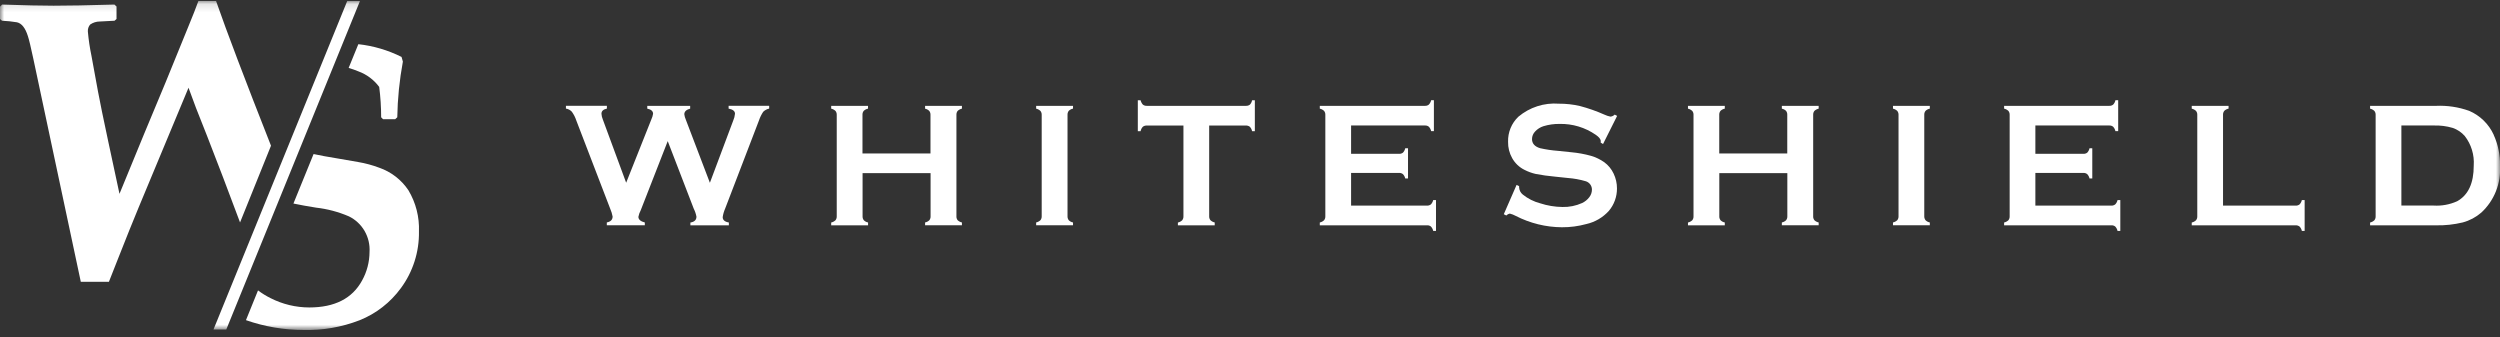 <svg width="304" height="41" viewBox="0 0 304 41" fill="none" xmlns="http://www.w3.org/2000/svg">
<rect x="0" y="0" width="304" height="41" fill="#333333" stroke="none"/>
<mask id="mask0_1_88" style="mask-type:luminance" maskUnits="userSpaceOnUse" x="0" y="0" width="304" height="41">
<path d="M304 0.125H0V40.125H304V0.125Z" fill="white"/>
</mask>
<g mask="url(#mask0_1_88)">
<path d="M88.619 13.211C89.125 13.312 89.375 13.515 89.375 13.831C89.348 14.122 89.274 14.406 89.156 14.672L86.322 22.227L83.392 14.54C83.301 14.337 83.24 14.121 83.212 13.901C83.212 13.565 83.449 13.338 83.924 13.211V12.87H78.708V13.211C79.176 13.306 79.414 13.515 79.414 13.837C79.379 14.065 79.312 14.287 79.214 14.495L76.141 22.221L73.305 14.533C73.21 14.311 73.153 14.074 73.136 13.832C73.136 13.51 73.355 13.301 73.798 13.206V12.864H68.817V13.205C69.092 13.246 69.345 13.379 69.535 13.584C69.773 13.914 69.958 14.278 70.084 14.666L74.2 25.379C74.334 25.683 74.433 26.001 74.494 26.327C74.494 26.719 74.256 26.96 73.788 27.048V27.389H78.41V27.054C77.892 26.921 77.629 26.687 77.629 26.364C77.684 26.082 77.781 25.809 77.917 25.556L81.196 17.16L84.363 25.385C84.517 25.688 84.627 26.012 84.688 26.346C84.688 26.745 84.444 26.979 83.951 27.061V27.402H88.629V27.055C88.13 26.973 87.879 26.752 87.879 26.404C87.929 26.05 88.028 25.706 88.172 25.38L92.283 14.667C92.409 14.287 92.586 13.925 92.807 13.592C93.008 13.397 93.259 13.263 93.532 13.206V12.864H88.599V13.211H88.619Z" fill="white"/>
<path d="M112.473 13.214C112.671 13.248 112.854 13.343 112.997 13.486C113.105 13.627 113.158 13.802 113.147 13.979V18.662H104.877V13.977C104.865 13.8 104.918 13.624 105.027 13.484C105.171 13.344 105.354 13.249 105.551 13.212V12.871H101.073V13.214C101.271 13.254 101.453 13.351 101.598 13.492C101.705 13.63 101.758 13.804 101.747 13.979V26.287C101.759 26.464 101.706 26.64 101.598 26.78C101.45 26.918 101.269 27.014 101.073 27.058V27.399H105.557V27.052C105.361 27.016 105.18 26.921 105.039 26.78C104.931 26.639 104.878 26.464 104.889 26.287V21.051H113.159V26.285C113.171 26.463 113.118 26.639 113.009 26.779C112.866 26.918 112.686 27.012 112.491 27.051V27.392H116.97V27.051C116.773 27.009 116.591 26.913 116.445 26.773C116.339 26.632 116.288 26.456 116.302 26.279V13.977C116.291 13.803 116.342 13.63 116.445 13.49C116.593 13.352 116.774 13.256 116.97 13.212V12.871H112.491V13.214H112.473Z" fill="white"/>
<path d="M125.996 13.214C126.193 13.256 126.374 13.352 126.52 13.492C126.627 13.63 126.681 13.804 126.67 13.979V26.273C126.683 26.453 126.629 26.631 126.52 26.773C126.372 26.911 126.192 27.006 125.996 27.051V27.392H130.479V27.051C130.283 27.015 130.103 26.92 129.961 26.779C129.852 26.634 129.798 26.455 129.811 26.273V13.977C129.8 13.801 129.851 13.626 129.955 13.484C130.099 13.342 130.281 13.247 130.479 13.212V12.871H125.996V13.214Z" fill="white"/>
<path d="M151.988 12.725C151.846 12.83 151.671 12.882 151.495 12.87H139.457C139.284 12.881 139.114 12.829 138.976 12.725C138.84 12.574 138.744 12.391 138.695 12.194H138.358V15.95H138.696C138.735 15.748 138.831 15.561 138.971 15.412C139.109 15.308 139.28 15.256 139.452 15.266H143.906V26.283C143.919 26.462 143.865 26.64 143.756 26.782C143.61 26.922 143.428 27.019 143.232 27.06V27.402H147.71V27.051C147.513 27.01 147.332 26.913 147.186 26.773C147.077 26.631 147.023 26.453 147.036 26.274V15.266H151.484C151.66 15.255 151.835 15.306 151.977 15.412C152.118 15.56 152.214 15.747 152.252 15.95H152.589V12.194H152.252C152.217 12.393 152.125 12.577 151.988 12.725Z" fill="white"/>
<path d="M174 24.85C173.863 24.959 173.692 25.013 173.518 25.002H164.292V21.026H170.114C170.29 21.014 170.463 21.068 170.602 21.178C170.739 21.324 170.834 21.505 170.876 21.702H171.214V18.029H170.876C170.835 18.229 170.74 18.412 170.602 18.56C170.462 18.668 170.289 18.719 170.114 18.705H164.292V15.26H173.269C173.442 15.247 173.615 15.301 173.75 15.412C173.889 15.559 173.984 15.743 174.025 15.942H174.362V12.188H174.025C173.984 12.387 173.889 12.571 173.75 12.718C173.614 12.827 173.442 12.881 173.269 12.87H160.487V13.211C160.684 13.253 160.865 13.349 161.011 13.489C161.12 13.631 161.174 13.809 161.161 13.989V26.279C161.174 26.458 161.12 26.636 161.011 26.778C160.864 26.916 160.683 27.012 160.487 27.056V27.397H173.523C173.697 27.384 173.869 27.438 174.005 27.549C174.141 27.698 174.236 27.881 174.279 28.08H174.617V24.326H174.279C174.233 24.523 174.137 24.703 174 24.85Z" fill="white"/>
<path d="M187.074 27.645C187.123 27.645 187.173 27.639 187.223 27.639H186.905C186.961 27.645 187.017 27.647 187.074 27.645Z" fill="white"/>
<path d="M216.663 13.214C216.861 13.248 217.044 13.343 217.187 13.486C217.292 13.627 217.344 13.803 217.331 13.979V18.662H209.06V13.977C209.048 13.8 209.102 13.624 209.21 13.484C209.355 13.344 209.537 13.249 209.735 13.212V12.871H205.257V13.214C205.454 13.256 205.635 13.352 205.781 13.492C205.889 13.63 205.942 13.804 205.931 13.979V26.287C205.943 26.464 205.89 26.64 205.781 26.78C205.634 26.918 205.453 27.014 205.257 27.058V27.399H209.735V27.052C209.54 27.016 209.359 26.921 209.217 26.78C209.11 26.639 209.056 26.464 209.067 26.287V21.051H217.34V26.285C217.352 26.463 217.298 26.639 217.19 26.779C217.047 26.918 216.867 27.012 216.672 27.051V27.392H221.15V27.051C220.953 27.009 220.772 26.913 220.626 26.773C220.52 26.632 220.468 26.456 220.482 26.279V13.977C220.471 13.803 220.522 13.63 220.626 13.49C220.773 13.352 220.954 13.256 221.15 13.212V12.871H216.672V13.214H216.663Z" fill="white"/>
<path d="M230.187 13.214C230.383 13.256 230.565 13.352 230.711 13.492C230.818 13.63 230.872 13.804 230.861 13.979V26.273C230.874 26.453 230.82 26.631 230.711 26.773C230.563 26.911 230.382 27.006 230.187 27.051V27.392H234.665V27.051C234.469 27.015 234.289 26.92 234.147 26.779C234.036 26.635 233.98 26.455 233.991 26.273V13.977C233.979 13.8 234.032 13.624 234.141 13.484C234.286 13.344 234.468 13.249 234.665 13.212V12.871H230.187V13.214Z" fill="white"/>
<path d="M257.214 24.85C257.078 24.959 256.906 25.013 256.733 25.002H247.501V21.026H253.323C253.498 21.014 253.672 21.068 253.81 21.178C253.947 21.324 254.042 21.505 254.084 21.702H254.422V18.029H254.084C254.044 18.229 253.948 18.412 253.81 18.56C253.671 18.668 253.497 18.719 253.323 18.705H247.501V15.26H256.477C256.651 15.247 256.823 15.301 256.958 15.412C257.097 15.559 257.192 15.743 257.233 15.942H257.571V12.188H257.238C257.197 12.387 257.102 12.571 256.963 12.718C256.827 12.827 256.656 12.881 256.482 12.87H243.7V13.211C243.897 13.253 244.079 13.349 244.224 13.489C244.334 13.631 244.387 13.809 244.374 13.989V26.279C244.387 26.458 244.334 26.636 244.224 26.778C244.077 26.916 243.896 27.012 243.7 27.056V27.397H256.737C256.91 27.385 257.082 27.439 257.218 27.549C257.354 27.698 257.449 27.881 257.493 28.08H257.83V24.326H257.493C257.45 24.523 257.355 24.704 257.218 24.85" fill="white"/>
<path d="M279.633 24.851C279.492 24.962 279.317 25.016 279.139 25.003H270.32V13.986C270.308 13.805 270.361 13.626 270.47 13.481C270.614 13.341 270.797 13.246 270.994 13.209V12.871H266.515V13.214C266.712 13.256 266.894 13.352 267.039 13.492C267.149 13.634 267.202 13.812 267.189 13.992V26.281C267.202 26.461 267.149 26.639 267.039 26.781C266.892 26.919 266.711 27.015 266.515 27.059V27.4H279.139C279.317 27.387 279.492 27.441 279.633 27.552C279.771 27.699 279.866 27.883 279.907 28.082H280.245V24.326H279.907C279.862 24.522 279.768 24.704 279.633 24.851Z" fill="white"/>
<path d="M298.772 24.478C297.883 24.877 296.913 25.055 295.942 24.997H292.008V15.26H295.943C296.719 15.234 297.494 15.332 298.24 15.551C298.809 15.742 299.317 16.083 299.714 16.537C300.505 17.554 300.895 18.831 300.807 20.122C300.813 22.284 300.132 23.733 298.777 24.478M303.237 16.393C302.634 15.08 301.569 14.041 300.251 13.478C298.955 13.015 297.583 12.809 296.21 12.872H288.203V13.214C288.4 13.256 288.582 13.352 288.727 13.492C288.837 13.634 288.89 13.812 288.877 13.992V26.282C288.89 26.461 288.837 26.639 288.727 26.781C288.58 26.919 288.399 27.015 288.203 27.059V27.4H296.202C297.303 27.425 298.404 27.306 299.475 27.047C300.301 26.825 301.068 26.419 301.718 25.858C302.499 25.14 303.11 24.252 303.505 23.261C303.9 22.271 304.068 21.202 303.998 20.137C304.028 18.847 303.765 17.568 303.23 16.397" fill="white"/>
<path d="M194.931 17.513L196.643 14.093L196.349 13.935C196.211 14.074 196.03 14.161 195.837 14.182C195.578 14.131 195.326 14.049 195.087 13.935C194.127 13.508 193.135 13.159 192.12 12.892C191.278 12.697 190.417 12.602 189.553 12.608C187.771 12.472 186.007 13.041 184.631 14.195C184.222 14.585 183.899 15.058 183.684 15.583C183.469 16.108 183.366 16.674 183.382 17.242C183.367 17.935 183.538 18.618 183.875 19.221C184.221 19.843 184.746 20.344 185.381 20.656C185.809 20.876 186.262 21.042 186.73 21.149C187.49 21.296 188.256 21.404 189.027 21.472L190.644 21.643C191.379 21.696 192.105 21.827 192.812 22.035C193.034 22.098 193.23 22.232 193.369 22.419C193.508 22.605 193.582 22.832 193.58 23.066C193.576 23.399 193.462 23.722 193.256 23.983C193.025 24.287 192.725 24.529 192.381 24.69C191.631 25.027 190.816 25.191 189.995 25.17C189.074 25.159 188.161 25.007 187.284 24.721C186.515 24.52 185.796 24.158 185.173 23.659C185.039 23.554 184.929 23.42 184.851 23.267C184.774 23.114 184.73 22.946 184.724 22.774V22.634L184.417 22.483L182.861 26.048L183.168 26.206C183.286 26.087 183.436 26.006 183.599 25.973C183.845 26.036 184.082 26.129 184.305 26.25C186.048 27.148 187.973 27.622 189.927 27.635C190.932 27.641 191.932 27.509 192.901 27.243C193.957 27.006 194.914 26.445 195.643 25.637C196.281 24.879 196.629 23.914 196.624 22.918C196.627 22.288 196.486 21.665 196.211 21.099C195.953 20.554 195.565 20.082 195.081 19.727C194.589 19.381 194.045 19.119 193.469 18.95C192.69 18.734 191.894 18.588 191.09 18.514L189.441 18.343C188.712 18.289 187.987 18.181 187.273 18.02C186.623 17.824 186.292 17.451 186.292 16.909C186.296 16.562 186.433 16.231 186.674 15.986C186.949 15.689 187.295 15.469 187.68 15.347C188.317 15.153 188.981 15.059 189.647 15.069C191.212 15.034 192.748 15.496 194.041 16.39C194.447 16.668 194.653 16.928 194.653 17.167C194.653 17.212 194.647 17.268 194.64 17.338L194.931 17.513Z" fill="white"/>
<path d="M42.394 8.262C42.8 8.378 43.198 8.517 43.587 8.68C44.592 9.048 45.469 9.705 46.111 10.569C46.269 11.794 46.348 13.027 46.348 14.262L46.579 14.495H48.053L48.309 14.262C48.348 11.989 48.576 9.724 48.99 7.49L48.827 6.921C47.179 6.098 45.401 5.574 43.574 5.373L42.394 8.262Z" fill="white"/>
<path d="M49.665 23.138C48.806 21.856 47.559 20.893 46.111 20.393C45.285 20.082 44.432 19.851 43.562 19.704C42.062 19.439 41.15 19.281 40.826 19.23C39.808 19.066 38.909 18.902 38.13 18.731L35.681 24.75C36.518 24.927 37.437 25.091 38.437 25.249C39.812 25.405 41.158 25.763 42.431 26.311C43.226 26.7 43.889 27.319 44.335 28.09C44.781 28.862 44.99 29.75 44.935 30.642C44.93 31.861 44.616 33.057 44.024 34.119C42.837 36.294 40.7 37.383 37.615 37.387C35.974 37.386 34.357 36.997 32.892 36.249C32.359 35.985 31.851 35.672 31.375 35.313L29.908 38.93C32.163 39.719 34.532 40.123 36.918 40.127C39.24 40.185 41.55 39.783 43.72 38.945C45.724 38.144 47.467 36.791 48.748 35.037C50.213 33.052 50.986 30.63 50.945 28.153C51.012 26.391 50.567 24.648 49.665 23.14" fill="white"/>
<path d="M32.953 17.719C29.8 9.722 27.574 3.857 26.273 0.125H24.124C23.824 0.947 23.425 1.978 22.906 3.223L20.145 9.994C18.957 12.851 18.068 14.988 17.475 16.404L14.529 23.573L13.155 17.168C12.562 14.393 12.15 12.383 11.918 11.137L11.125 6.807C10.921 5.83 10.774 4.842 10.685 3.848C10.672 3.692 10.69 3.535 10.738 3.386C10.786 3.237 10.864 3.1 10.966 2.982C11.31 2.744 11.717 2.616 12.134 2.615C12.271 2.596 12.87 2.565 13.931 2.52L14.169 2.305V0.789L13.91 0.555C10.668 0.65 8.205 0.696 6.521 0.694C5.104 0.694 3.011 0.65 0.256 0.555L0 0.814V2.306L0.238 2.521C0.849 2.547 1.458 2.61 2.062 2.711C2.636 2.838 3.081 3.401 3.392 4.393C3.536 4.823 3.749 5.727 4.048 7.122L9.826 34.269H13.243L14.273 31.659C15.366 28.883 16.215 26.769 16.821 25.317L22.924 10.669C23.236 11.536 23.542 12.357 23.835 13.129L25.172 16.511C26.422 19.704 27.761 23.216 29.189 27.05L32.953 17.719Z" fill="white"/>
<path d="M42.219 0.131L25.96 40.067H27.516L43.769 0.131H42.219Z" fill="white"/>
</g>
</svg>

